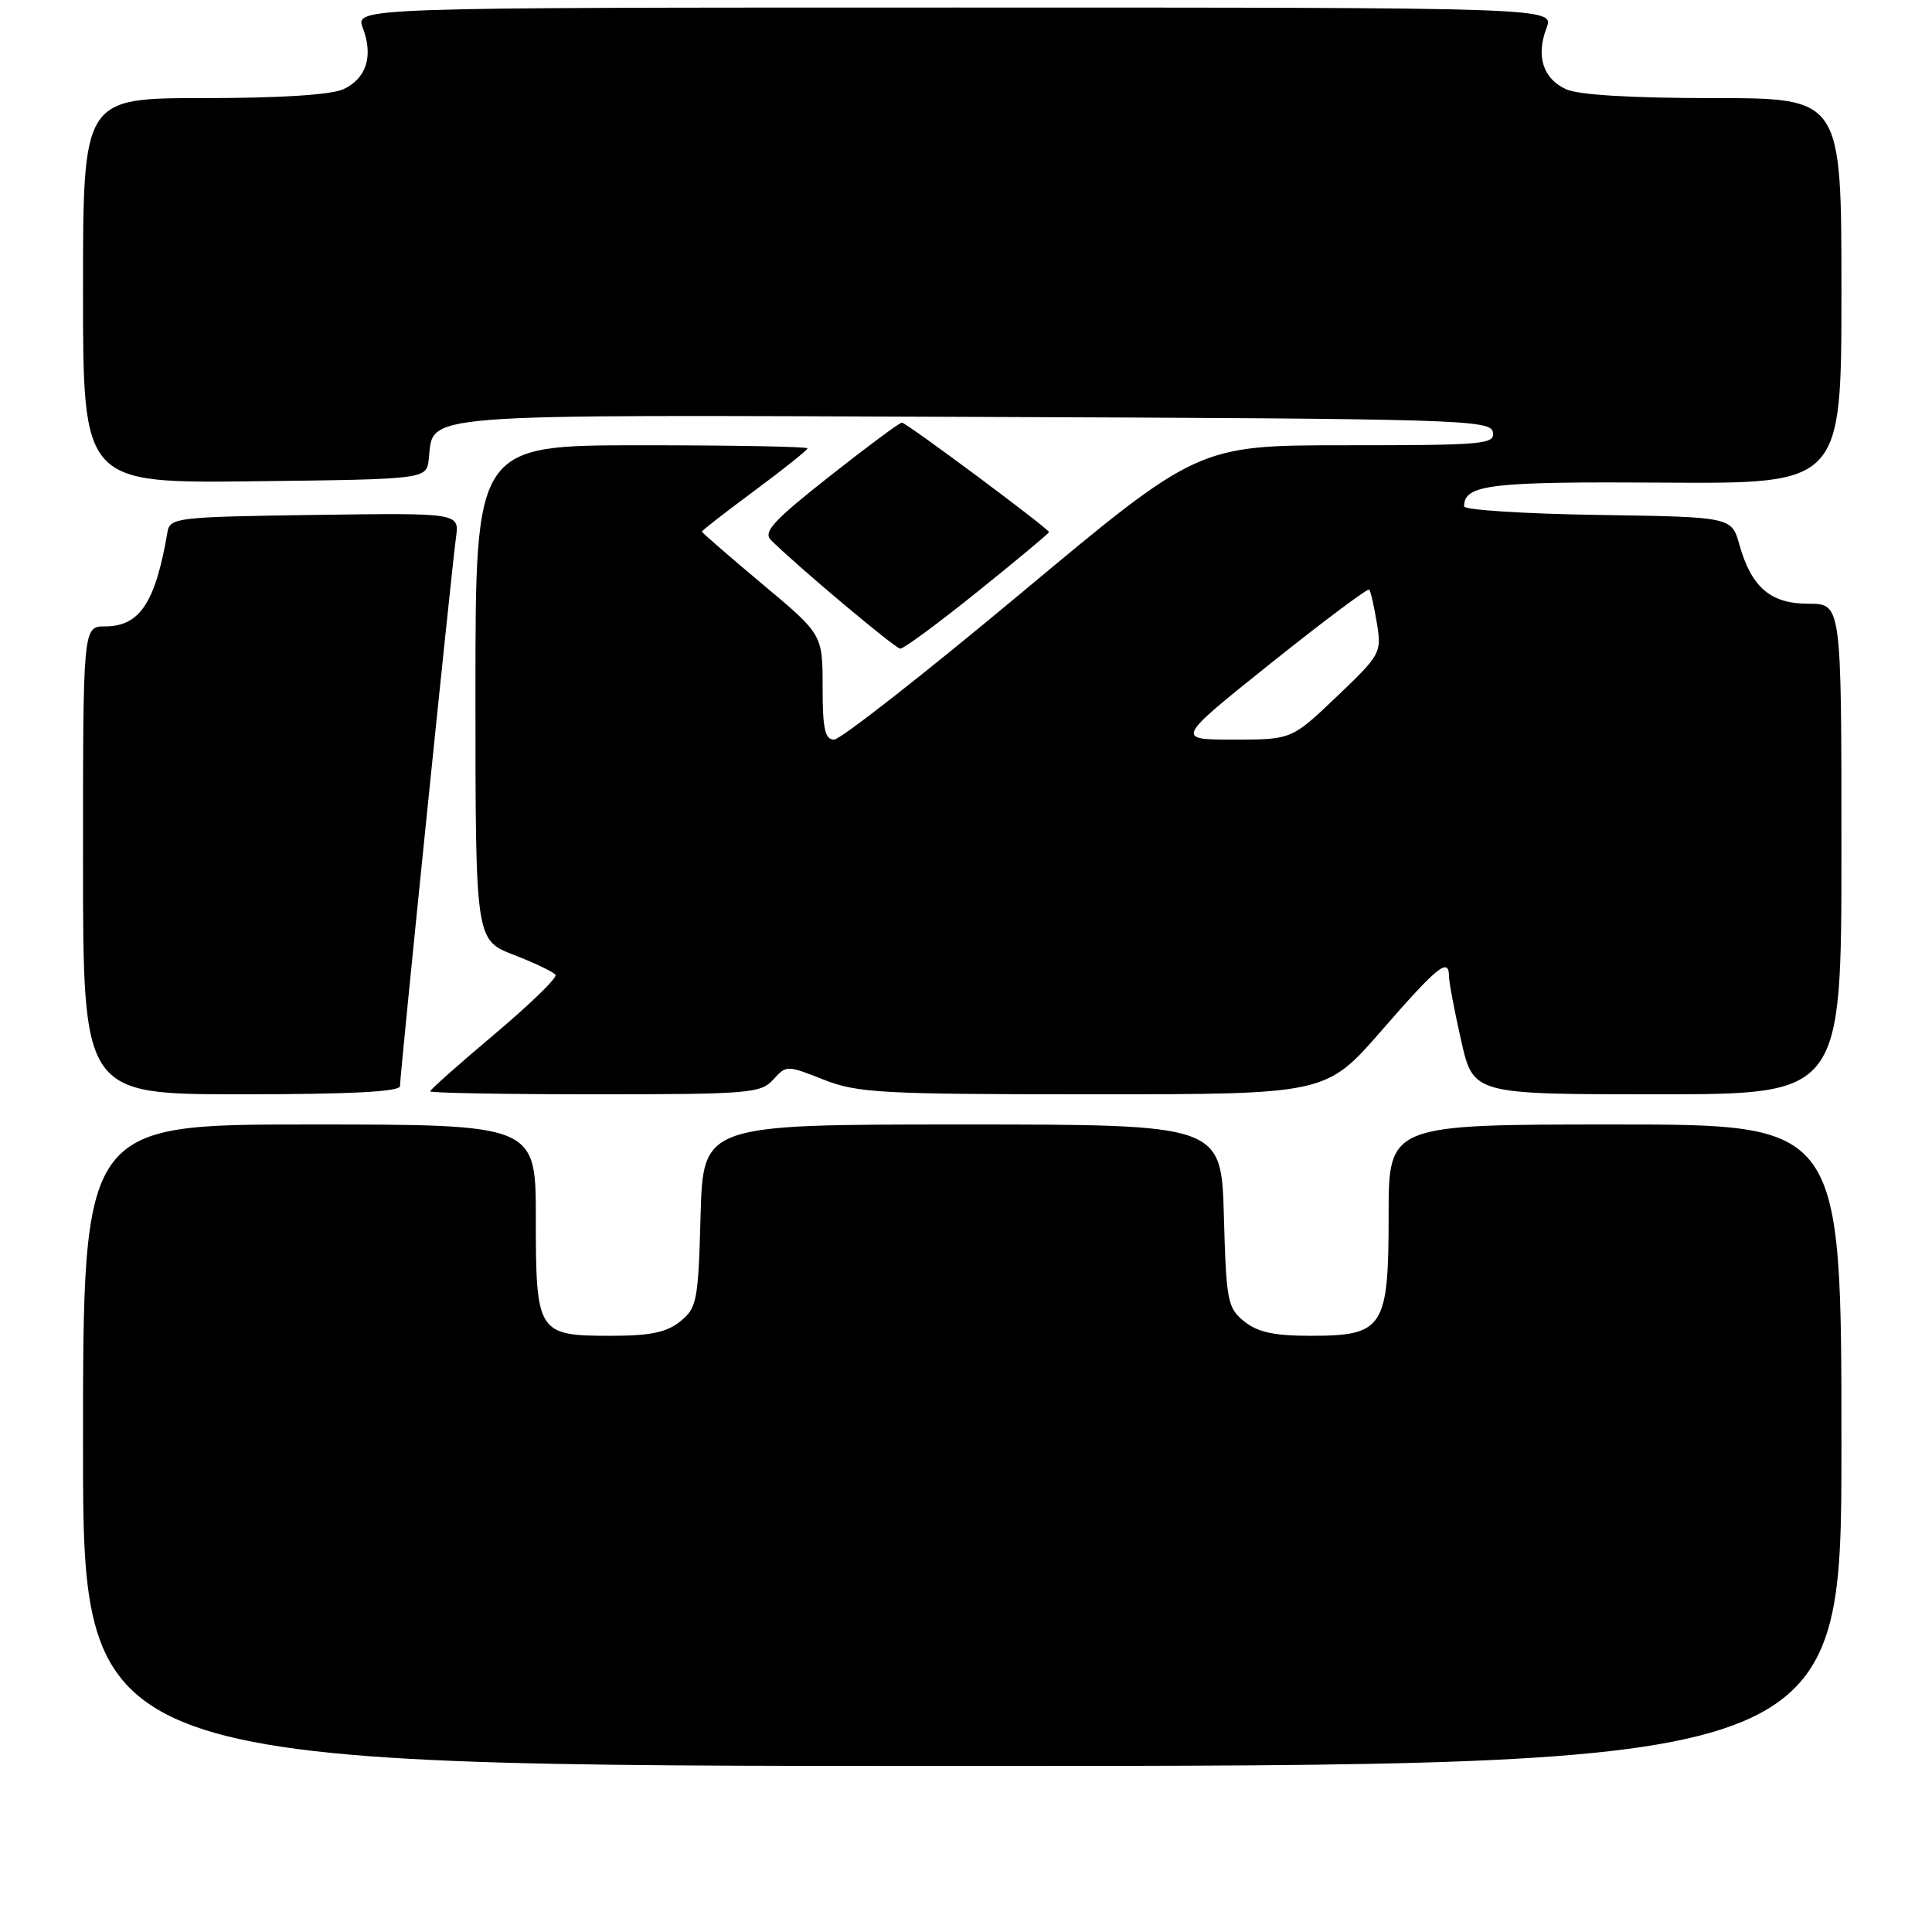 <?xml version="1.0" encoding="UTF-8" standalone="no"?>
<!DOCTYPE svg PUBLIC "-//W3C//DTD SVG 1.1//EN" "http://www.w3.org/Graphics/SVG/1.1/DTD/svg11.dtd" >
<svg xmlns="http://www.w3.org/2000/svg" xmlns:xlink="http://www.w3.org/1999/xlink" version="1.1" viewBox="0 0 256 256">
 <g >
 <path fill="currentColor"
d=" M 244.00 191.50 C 244.00 149.00 244.00 149.00 214.00 149.00 C 184.00 149.00 184.00 149.00 184.00 161.00 C 184.00 175.99 183.34 177.00 173.61 177.00 C 168.81 177.00 166.63 176.52 164.86 175.09 C 162.65 173.31 162.48 172.39 162.17 161.09 C 161.83 149.00 161.83 149.00 127.50 149.00 C 93.17 149.00 93.17 149.00 92.83 161.09 C 92.52 172.39 92.35 173.31 90.14 175.09 C 88.33 176.55 86.18 177.00 80.96 177.00 C 71.22 177.00 71.00 176.66 71.00 161.43 C 71.00 149.00 71.00 149.00 41.00 149.00 C 11.00 149.00 11.00 149.00 11.00 191.50 C 11.00 234.00 11.00 234.00 127.50 234.00 C 244.00 234.00 244.00 234.00 244.00 191.50 Z  M 53.00 143.92 C 53.00 142.41 59.86 75.21 60.42 71.23 C 60.88 67.96 60.88 67.96 41.70 68.23 C 23.41 68.49 22.51 68.59 22.19 70.50 C 20.60 79.85 18.52 83.00 13.93 83.00 C 11.00 83.00 11.00 83.00 11.00 114.00 C 11.00 145.00 11.00 145.00 32.00 145.00 C 46.32 145.00 53.00 144.66 53.00 143.92 Z  M 102.45 143.06 C 104.19 141.13 104.26 141.13 109.14 143.06 C 113.65 144.83 116.73 145.00 144.90 145.00 C 175.72 145.00 175.72 145.00 183.11 136.50 C 190.51 128.00 192.00 126.80 192.00 129.38 C 192.00 130.13 192.72 133.96 193.61 137.88 C 195.22 145.00 195.22 145.00 219.61 145.00 C 244.00 145.00 244.00 145.00 244.00 112.50 C 244.00 80.00 244.00 80.00 239.65 80.00 C 234.60 80.00 232.08 77.84 230.47 72.15 C 229.44 68.50 229.44 68.50 211.72 68.23 C 201.97 68.08 194.00 67.57 194.00 67.10 C 194.00 64.20 197.38 63.80 220.48 63.95 C 244.00 64.10 244.00 64.10 244.00 38.55 C 244.00 13.00 244.00 13.00 227.05 13.00 C 216.22 13.00 209.16 12.58 207.52 11.83 C 204.46 10.43 203.50 7.44 204.92 3.71 C 205.95 1.00 205.95 1.00 126.50 1.00 C 47.05 1.00 47.05 1.00 48.08 3.71 C 49.50 7.44 48.54 10.43 45.48 11.83 C 43.86 12.57 37.01 13.00 26.95 13.00 C 11.00 13.00 11.00 13.00 11.00 38.52 C 11.00 64.04 11.00 64.04 33.75 63.77 C 56.50 63.50 56.50 63.50 56.81 60.85 C 57.52 54.68 53.97 54.96 129.07 55.24 C 193.30 55.48 197.49 55.61 197.81 57.25 C 198.12 58.87 196.67 59.00 178.46 59.00 C 158.78 59.00 158.78 59.00 135.41 78.50 C 122.56 89.23 111.36 98.00 110.52 98.00 C 109.31 98.00 109.00 96.60 109.00 91.04 C 109.00 84.07 109.00 84.07 101.00 77.38 C 96.60 73.69 93.00 70.57 93.00 70.44 C 93.00 70.30 96.15 67.85 100.00 65.00 C 103.85 62.15 107.00 59.63 107.00 59.41 C 107.00 59.18 97.10 59.00 85.00 59.00 C 63.00 59.00 63.00 59.00 63.00 91.78 C 63.00 124.56 63.00 124.56 68.09 126.53 C 70.89 127.61 73.38 128.81 73.61 129.18 C 73.85 129.56 70.20 133.10 65.52 137.04 C 60.83 140.99 57.00 144.39 57.00 144.61 C 57.00 144.82 66.83 145.00 78.85 145.00 C 99.21 145.00 100.81 144.87 102.45 143.06 Z  M 129.54 78.39 C 134.74 74.21 139.00 70.66 139.00 70.51 C 139.00 70.07 120.09 56.00 119.50 56.00 C 119.19 56.00 114.87 59.21 109.89 63.14 C 102.41 69.04 101.08 70.50 102.17 71.58 C 105.84 75.20 118.60 85.91 119.29 85.95 C 119.72 85.98 124.34 82.58 129.54 78.39 Z  M 168.41 87.87 C 175.38 82.30 181.24 77.92 181.43 78.12 C 181.62 78.33 182.07 80.32 182.44 82.55 C 183.09 86.49 182.96 86.74 177.13 92.30 C 171.15 98.00 171.15 98.00 163.45 98.00 C 155.75 98.00 155.75 98.00 168.41 87.87 Z "/>
</g>
</svg>